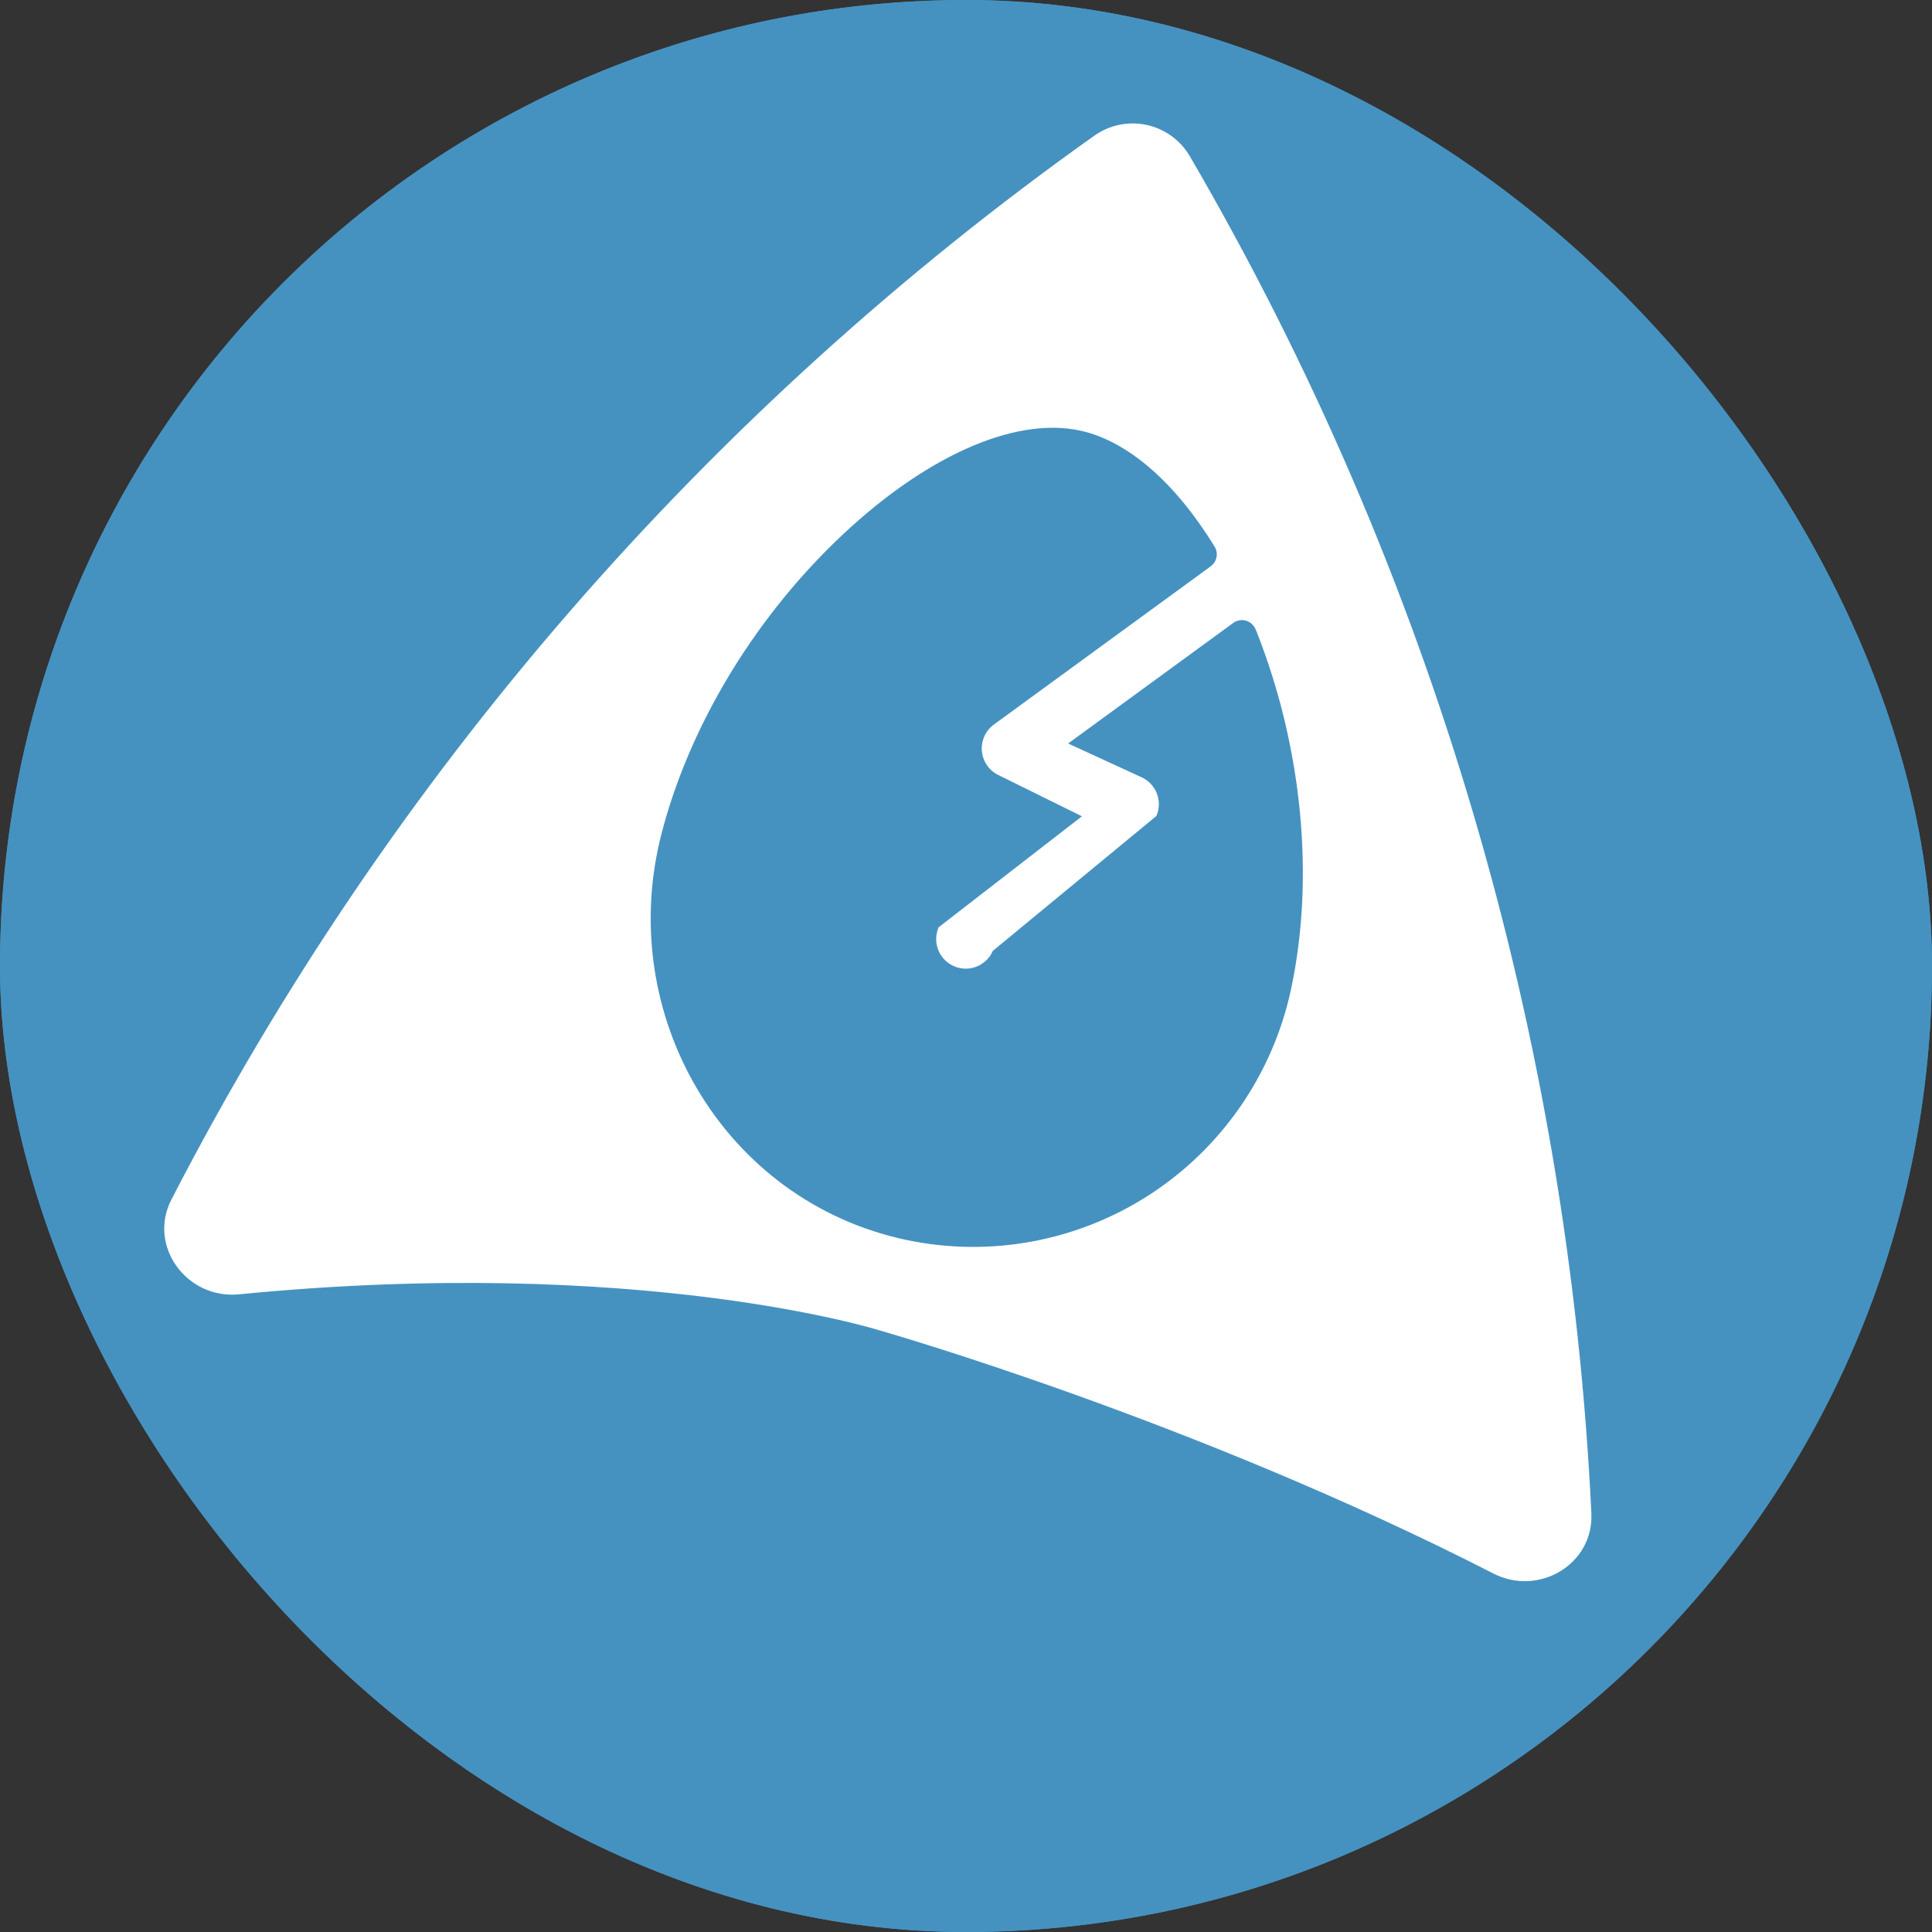 <svg width="200" height="200" viewBox="0 0 200 200" fill="none" xmlns="http://www.w3.org/2000/svg"><rect x="0" y="0" width="200" height="200" fill="#333333" stroke="none"/><script xmlns="" type="text/javascript"/>
<g clip-path="url(#clip0_9517_4671)">
<circle cx="100" cy="100" r="100" fill="#4592C1"/>
<path d="M175.095 200H0V25.888C10.112 15.776 15.776 10.112 25.888 0H200V175.095C190.267 184.82 184.82 190.267 175.095 200Z" fill="#4592C1"/>
<path fill-rule="evenodd" clip-rule="evenodd" d="M17.748 124.171C15.26 128.998 19.342 134.519 24.747 133.988C66.331 129.907 91.059 137.723 91.059 137.723C91.059 137.723 123.442 146.928 154.601 162.893C159.296 165.298 164.99 161.927 164.738 156.657C162.375 107.219 148.142 59.019 123.171 16.172C122.691 15.352 122.046 14.641 121.277 14.084C120.508 13.526 119.631 13.135 118.703 12.934C117.775 12.734 116.815 12.728 115.884 12.918C114.954 13.108 114.073 13.489 113.297 14.037C73.055 42.606 40.309 80.395 17.748 124.171ZM119.006 123.674C126.473 118.834 131.728 111.227 133.623 102.519C136.11 91.013 134.845 77.553 130.156 65.577C130.122 65.497 130.087 65.414 130.053 65.33C130.028 65.269 130.002 65.208 129.976 65.147C129.889 64.931 129.755 64.739 129.582 64.584C129.41 64.428 129.205 64.315 128.982 64.251C128.759 64.187 128.524 64.175 128.296 64.216C128.068 64.257 127.852 64.349 127.665 64.486L110.571 76.967L118.264 80.505C118.967 80.853 119.509 81.458 119.778 82.196C120.047 82.934 120.022 83.748 119.709 84.469L102.776 98.435C102.494 99.083 101.998 99.613 101.371 99.936C100.745 100.26 100.026 100.356 99.337 100.208C99.134 100.166 98.936 100.102 98.746 100.018C98.004 99.695 97.421 99.089 97.124 98.335C96.828 97.58 96.843 96.737 97.166 95.993L112.001 84.502L103.324 80.219C102.854 79.985 102.452 79.633 102.158 79.198C101.863 78.763 101.685 78.259 101.641 77.734C101.598 77.21 101.69 76.683 101.909 76.204C102.128 75.725 102.466 75.311 102.891 75.002L125.33 58.627C125.642 58.401 125.857 58.064 125.932 57.686C126.007 57.307 125.937 56.914 125.736 56.586C121.662 49.959 116.751 45.641 111.811 44.573C104.888 43.076 95.396 47.4 86.41 56.131C77.755 64.546 71.308 75.414 68.495 86.239C63.624 104.999 74.882 124.31 93.777 128.348C102.468 130.195 111.539 128.514 119.006 123.674Z" fill="white"/>
</g>
<defs>
<clipPath id="clip0_9517_4671">
<rect width="200" height="200" rx="100" fill="white"/>
</clipPath>
</defs>
</svg>